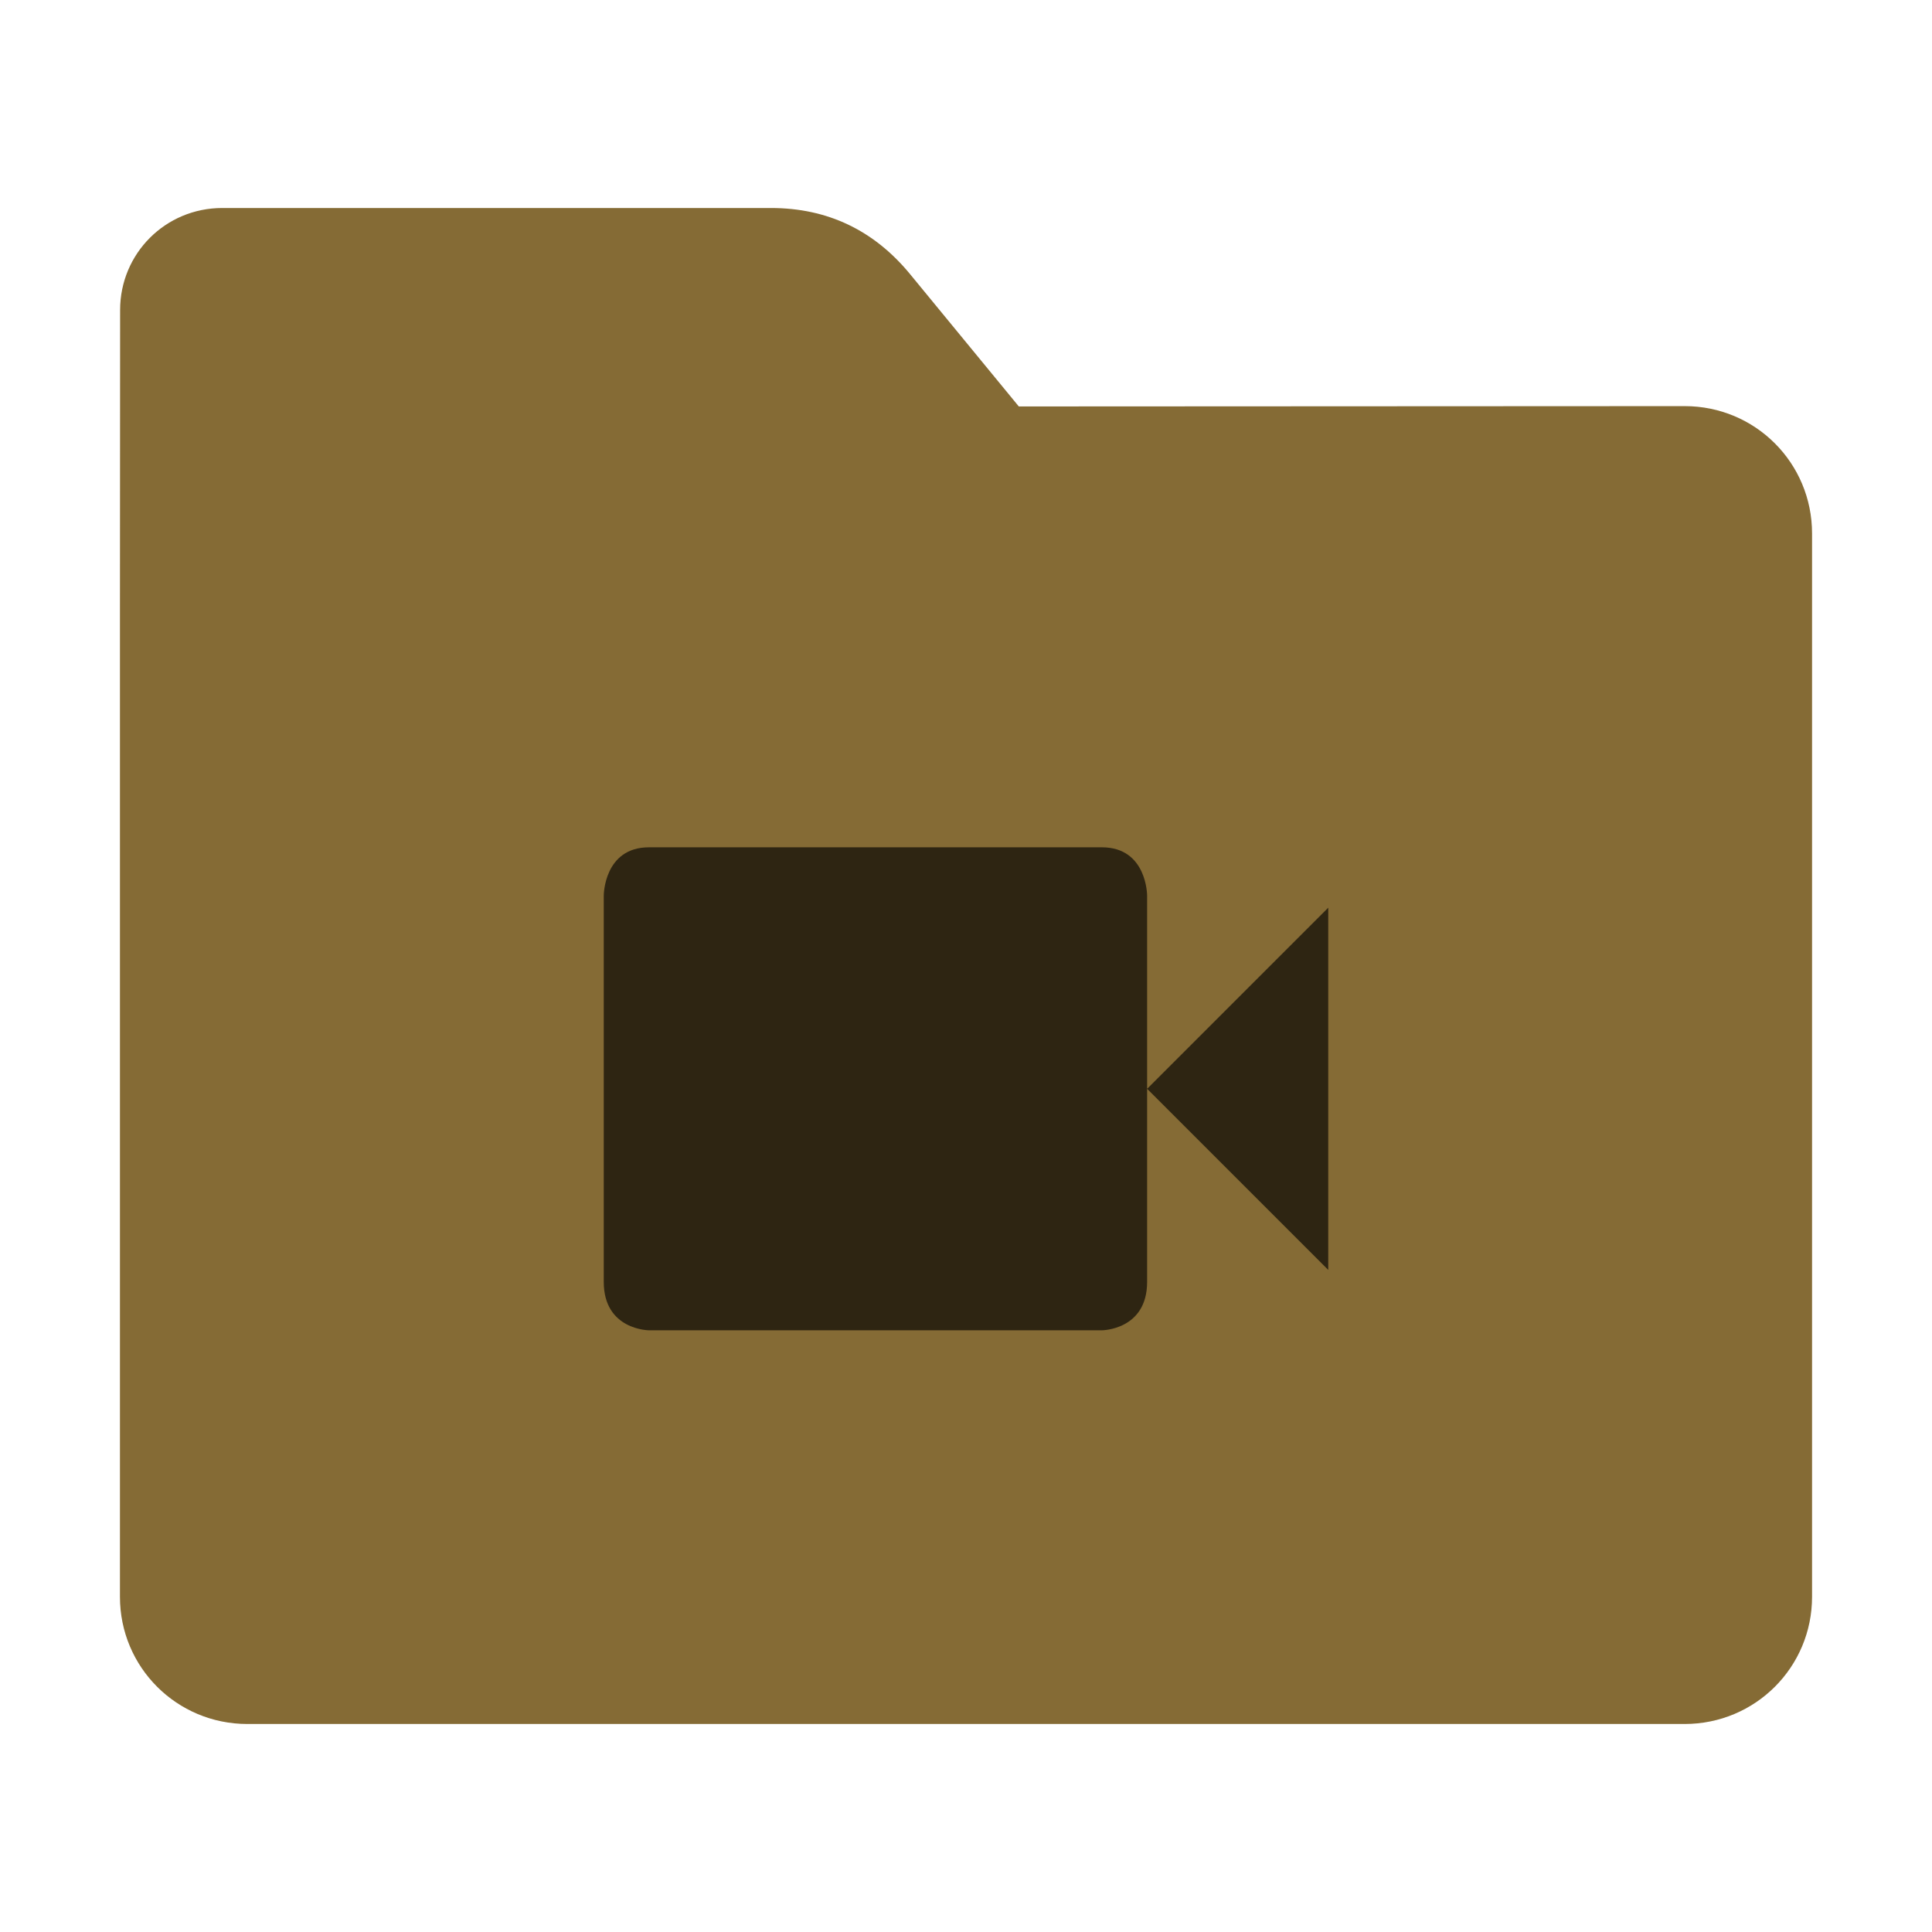 <?xml version="1.0" encoding="UTF-8"?>
<svg xmlns="http://www.w3.org/2000/svg" xmlns:xlink="http://www.w3.org/1999/xlink" width="48pt" height="48pt" viewBox="0 0 48 48" version="1.1">
<g id="surface1">
<path style=" stroke:none;fill-rule:nonzero;fill:rgb(52.157%,41.961%,20.784%);fill-opacity:1;" d="M 41.855 10.09 C 43.609 10.09 45.02 11.5 45.02 13.254 L 45.02 39.672 C 45.02 41.422 43.609 42.832 41.855 42.832 L 6.145 42.832 C 4.391 42.832 2.98 41.422 2.98 39.672 L 2.98 15.301 L 2.984 7.703 C 2.984 6.297 4.113 5.168 5.52 5.168 L 19.156 5.168 C 20.562 5.168 21.715 5.723 22.609 6.809 L 25.312 10.098 Z M 41.855 10.09 "/>
<path style=" stroke:none;fill-rule:nonzero;fill:rgb(0%,0%,0%);fill-opacity:0.651;" d="M 16.125 21.051 C 15 21.051 15 22.25 15 22.25 L 15 31.848 C 15 33.047 16.125 33.051 16.125 33.051 L 27.375 33.051 C 27.375 33.051 28.5 33.047 28.5 31.848 L 28.5 22.25 C 28.5 22.25 28.5 21.051 27.375 21.051 Z M 28.5 27.051 L 33 31.551 L 33 22.551 Z M 28.5 27.051 "/>
</g>
</svg>
